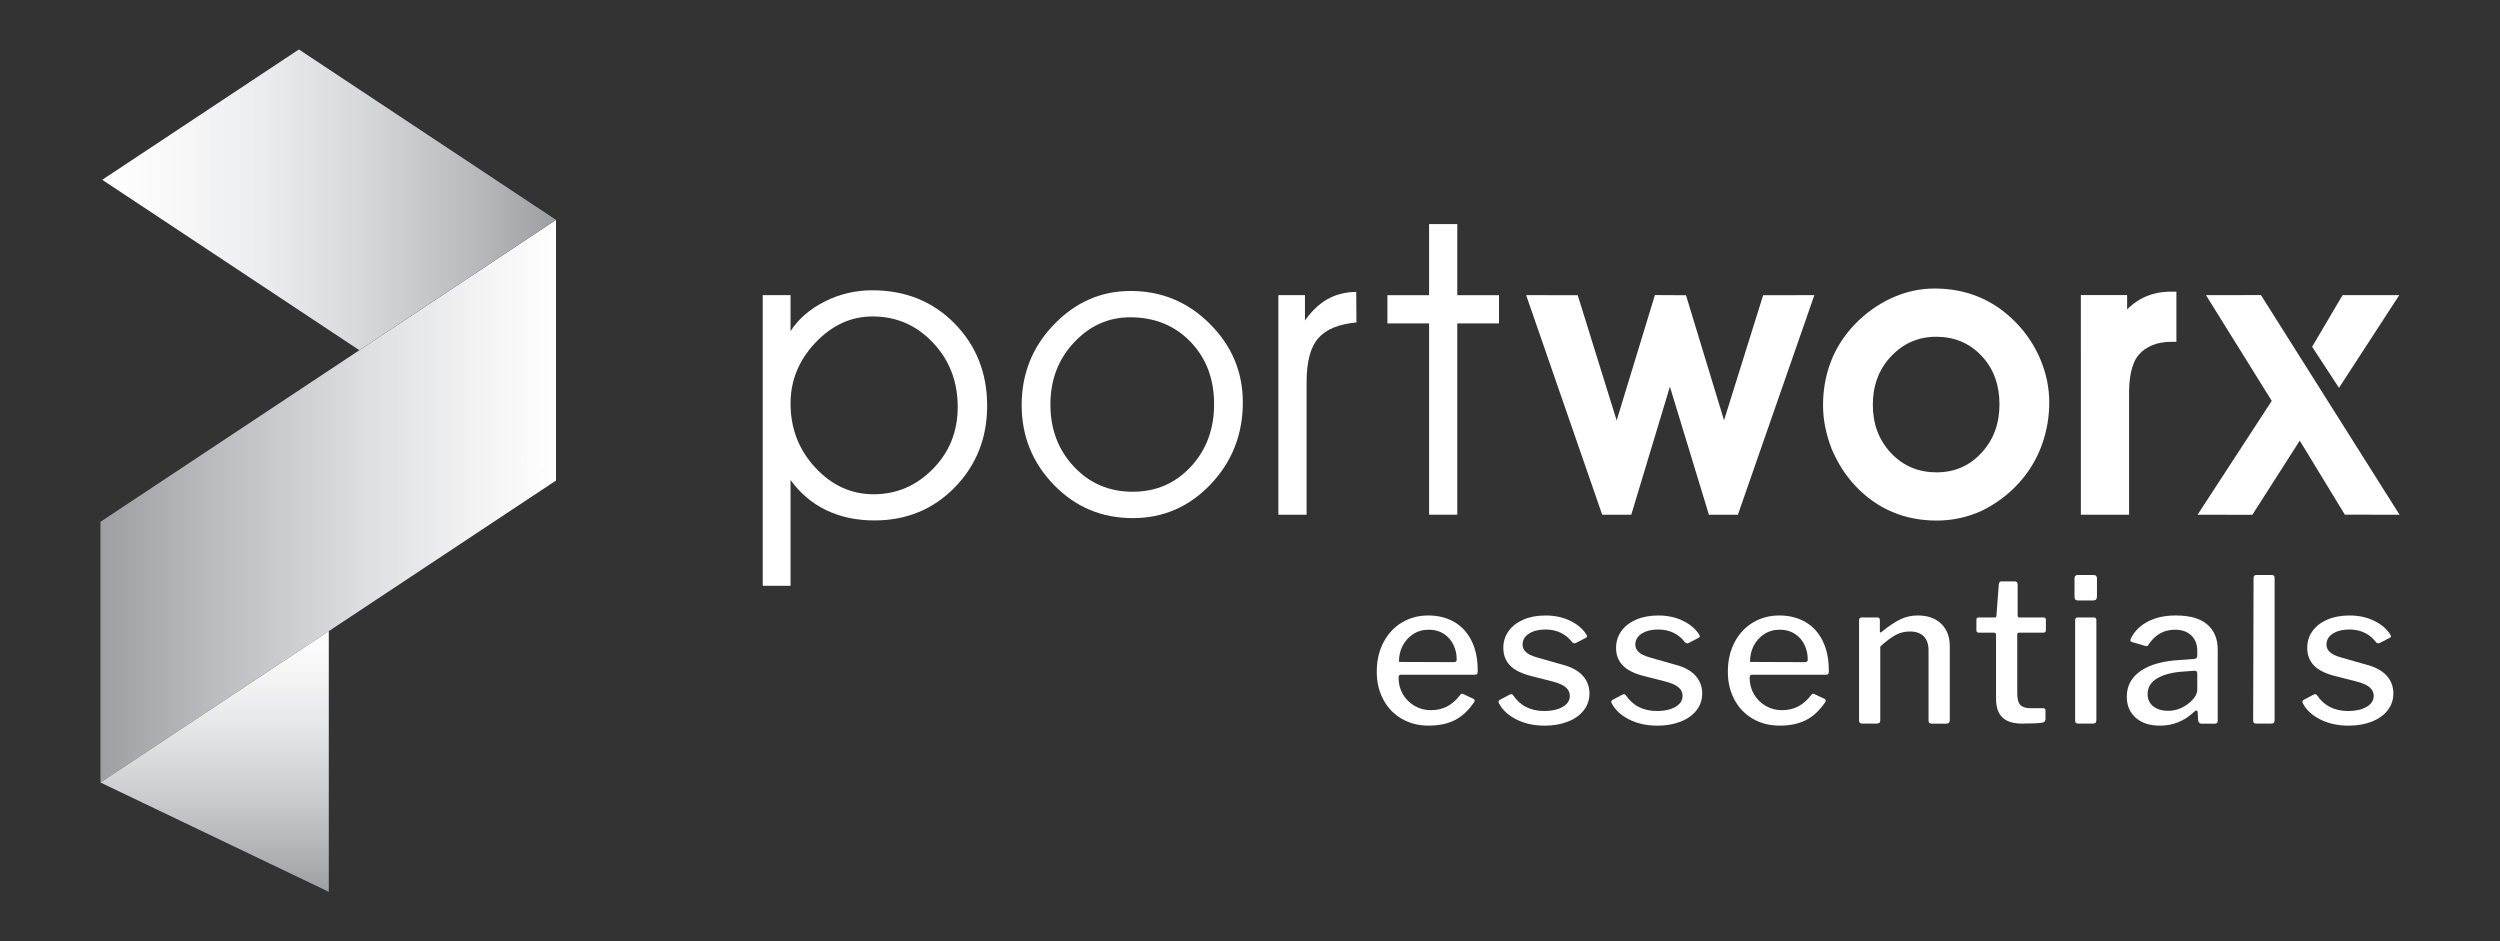 <?xml version="1.0" encoding="utf-8"?>
<!-- Generator: Adobe Illustrator 24.1.3, SVG Export Plug-In . SVG Version: 6.00 Build 0)  -->
<svg version="1.1" id="Layer_1" xmlns="http://www.w3.org/2000/svg" xmlns:xlink="http://www.w3.org/1999/xlink" x="0px" y="0px"
	 viewBox="0 0 2174.75 818.82" style="enable-background:new 0 0 2174.75 818.82;" xml:space="preserve">
<rect x="0" y="0" width="2174.75" height="818.82" fill="#333333" stroke="none"/>
<style type="text/css">
	.st0{fill:#FFFFFF;}
	.st1{fill-rule:evenodd;clip-rule:evenodd;fill:#FFFFFF;}
	.st2{fill-rule:evenodd;clip-rule:evenodd;fill:url(#SVGID_1_);}
	.st3{fill-rule:evenodd;clip-rule:evenodd;fill:url(#SVGID_2_);}
	.st4{fill-rule:evenodd;clip-rule:evenodd;fill:url(#SVGID_3_);}
</style>
<g>
	<g>
		<g>
			<path class="st0" d="M1265.08,541.06c-6.51-3.77-14.05-5.66-22.65-5.66c-8.36,0-15.94,2-22.74,6.01s-12.16,9.73-16.11,17.17
				c-3.96,7.44-5.93,16.03-5.93,25.78c0,9.06,1.92,17.16,5.75,24.3c3.84,7.14,9.18,12.68,16.03,16.63
				c6.86,3.96,14.64,5.93,23.35,5.93c8.94,0,16.55-1.6,22.82-4.79c6.27-3.2,11.84-8.4,16.72-15.59c0.35-0.59,0.52-1.05,0.52-1.4
				c0-0.58-0.29-1.05-0.87-1.4l-8.89-4.19c-0.35-0.23-0.81-0.35-1.4-0.35c-0.46,0-0.87,0.24-1.22,0.7
				c-3.49,4.65-7.32,8.08-11.5,10.28c-4.18,2.2-8.94,3.31-14.28,3.31c-5.11,0-9.82-1.25-14.11-3.74c-4.3-2.5-7.7-5.87-10.19-10.11
				c-2.5-4.24-3.74-8.97-3.74-14.2c0-1.86,0.58-2.79,1.74-2.79h64.46c1.16,0,1.89-0.26,2.18-0.78c0.29-0.53,0.43-1.31,0.43-2.36
				v-0.7c0-9.87-1.77-18.41-5.31-25.61C1276.6,550.32,1271.58,544.83,1265.08,541.06z M1266.56,575.47
				c-0.41,0.35-1.19,0.53-2.35,0.53l-47.21-0.18c-0.12-4.99,0.89-9.6,3.05-13.85c2.15-4.24,5.2-7.66,9.15-10.28
				c3.95-2.62,8.54-3.92,13.76-3.92c4.99,0,9.32,1.19,12.98,3.57c3.66,2.38,6.45,5.55,8.36,9.49c1.91,3.95,2.88,8.18,2.88,12.72
				C1267.17,574.48,1266.96,575.12,1266.56,575.47z"/>
			<path class="st0" d="M1358.81,578.08l-21.43-6.09c-4.88-1.4-8.25-3.02-10.11-4.88c-1.85-1.85-2.79-3.95-2.79-6.27
				c0-4.07,1.86-7.29,5.58-9.67c3.72-2.37,8.47-3.57,14.28-3.57c5.23,0,9.82,1.02,13.76,3.05s7.15,4.73,9.58,8.1
				c0.59,0.59,1.22,0.88,1.92,0.88c0.46,0,0.81-0.06,1.05-0.18l9.06-4.7c0.58-0.35,0.87-0.76,0.87-1.22c0-0.47-0.24-1.05-0.7-1.74
				c-3.14-4.88-7.84-8.83-14.11-11.85c-6.27-3.02-13.36-4.53-21.25-4.53c-7.32,0-13.74,1.19-19.25,3.57
				c-5.52,2.38-9.82,5.69-12.9,9.93c-3.08,4.24-4.62,9.14-4.62,14.73c0,6.15,1.97,11.26,5.93,15.33c3.95,4.07,10.22,7.14,18.81,9.23
				l17.77,4.53c5.46,1.4,9.38,3.11,11.77,5.14c2.38,2.03,3.57,4.5,3.57,7.4c0,4.07-2.09,7.29-6.28,9.67
				c-4.18,2.38-9.47,3.57-15.85,3.57c-12.08,0-21.2-4.64-27.36-13.94c-0.35-0.46-0.81-0.7-1.39-0.7c-0.47,0-1.05,0.18-1.74,0.53
				l-8.54,4.53c-0.58,0.35-0.87,0.88-0.87,1.57c0,0.46,0.17,0.99,0.52,1.57c3.02,5.69,8.07,10.31,15.16,13.85
				c7.09,3.55,15.27,5.32,24.57,5.32c7.43,0,14.11-1.17,20.03-3.49c5.92-2.32,10.54-5.6,13.85-9.84c3.31-4.24,4.97-9.14,4.97-14.72
				c0-5.93-1.95-11.07-5.84-15.42C1372.94,583.4,1366.93,580.17,1358.81,578.08z"/>
			<path class="st0" d="M1456.89,578.08l-21.43-6.09c-4.88-1.4-8.25-3.02-10.11-4.88c-1.85-1.85-2.79-3.95-2.79-6.27
				c0-4.07,1.86-7.29,5.58-9.67c3.72-2.37,8.47-3.57,14.28-3.57c5.23,0,9.82,1.02,13.76,3.05c3.95,2.03,7.15,4.73,9.58,8.1
				c0.59,0.59,1.22,0.88,1.92,0.88c0.46,0,0.81-0.06,1.05-0.18l9.06-4.7c0.58-0.35,0.87-0.76,0.87-1.22c0-0.47-0.24-1.05-0.7-1.74
				c-3.14-4.88-7.84-8.83-14.11-11.85c-6.27-3.02-13.36-4.53-21.25-4.53c-7.32,0-13.74,1.19-19.25,3.57
				c-5.52,2.38-9.82,5.69-12.9,9.93c-3.08,4.24-4.62,9.14-4.62,14.73c0,6.15,1.97,11.26,5.93,15.33c3.95,4.07,10.22,7.14,18.81,9.23
				l17.77,4.53c5.46,1.4,9.38,3.11,11.77,5.14s3.57,4.5,3.57,7.4c0,4.07-2.09,7.29-6.28,9.67c-4.18,2.38-9.47,3.57-15.85,3.57
				c-12.08,0-21.2-4.64-27.36-13.94c-0.35-0.46-0.81-0.7-1.39-0.7c-0.47,0-1.05,0.18-1.74,0.53l-8.54,4.53
				c-0.58,0.35-0.87,0.88-0.87,1.57c0,0.46,0.17,0.99,0.52,1.57c3.02,5.69,8.07,10.31,15.16,13.85c7.09,3.55,15.27,5.32,24.57,5.32
				c7.43,0,14.11-1.17,20.03-3.49c5.92-2.32,10.54-5.6,13.85-9.84c3.31-4.24,4.97-9.14,4.97-14.72c0-5.93-1.95-11.07-5.84-15.42
				C1471.03,583.4,1465.01,580.17,1456.89,578.08z"/>
			<path class="st0" d="M1570.48,541.06c-6.51-3.77-14.05-5.66-22.65-5.66c-8.36,0-15.94,2-22.73,6.01
				c-6.8,4.01-12.17,9.73-16.12,17.17c-3.95,7.44-5.92,16.03-5.92,25.78c0,9.06,1.91,17.16,5.75,24.3
				c3.83,7.14,9.17,12.68,16.03,16.63c6.85,3.96,14.63,5.93,23.34,5.93c8.94,0,16.55-1.6,22.82-4.79c6.27-3.2,11.85-8.4,16.72-15.59
				c0.35-0.59,0.53-1.05,0.53-1.4c0-0.58-0.3-1.05-0.88-1.4l-8.88-4.19c-0.35-0.23-0.82-0.35-1.4-0.35c-0.47,0-0.87,0.24-1.22,0.7
				c-3.49,4.65-7.32,8.08-11.5,10.28c-4.19,2.2-8.95,3.31-14.28,3.31c-5.11,0-9.82-1.25-14.11-3.74c-4.3-2.5-7.7-5.87-10.19-10.11
				c-2.5-4.24-3.75-8.97-3.75-14.2c0-1.86,0.58-2.79,1.74-2.79h64.47c1.16,0,1.88-0.26,2.18-0.78c0.29-0.53,0.43-1.31,0.43-2.36
				v-0.7c0-9.87-1.77-18.41-5.32-25.61C1582.01,550.32,1576.98,544.83,1570.48,541.06z M1571.96,575.47
				c-0.41,0.35-1.19,0.53-2.36,0.53l-47.21-0.18c-0.12-4.99,0.9-9.6,3.05-13.85c2.14-4.24,5.19-7.66,9.14-10.28
				c3.95-2.62,8.53-3.92,13.76-3.92c4.99,0,9.32,1.19,12.97,3.57c3.67,2.38,6.45,5.55,8.37,9.49c1.91,3.95,2.87,8.18,2.87,12.72
				C1572.57,574.48,1572.36,575.12,1571.96,575.47z"/>
			<path class="st0" d="M1668.22,535.4c-5.46,0-10.51,1.13-15.16,3.39s-9.99,5.84-16.03,10.72c-0.58,0.58-1.02,0.81-1.31,0.7
				c-0.29-0.12-0.43-0.53-0.43-1.23v-9.58c0-1.51-0.7-2.26-2.08-2.26h-13.76c-1.51,0-2.27,0.87-2.27,2.61v86.93
				c0,1.86,0.93,2.79,2.79,2.79h12.37c1.16,0,2.01-0.23,2.53-0.7c0.53-0.46,0.78-1.22,0.78-2.26V562.4
				c5.11-4.64,9.55-7.98,13.33-10.01c3.77-2.03,7.87-3.05,12.28-3.05c5.45,0,9.55,1.43,12.28,4.27c2.72,2.85,4.09,6.88,4.09,12.11
				v60.98c0,1.86,0.87,2.79,2.61,2.79h12.9c1.97,0,2.96-1.05,2.96-3.14v-64.29c0-8.12-2.47-14.61-7.41-19.42
				C1683.75,537.81,1676.93,535.4,1668.22,535.4z"/>
			<path class="st0" d="M1777.63,537.14h-20.91c-1.04,0-1.57-0.53-1.57-1.57v-27c0-1.85-0.76-2.79-2.26-2.79h-12.02
				c-1.17,0-1.86,0.82-2.09,2.44l-2.09,27.35c0,1.05-0.46,1.57-1.4,1.57h-13.93c-1.4,0-2.09,0.64-2.09,1.91v9.23
				c0,1.4,0.76,2.09,2.27,2.09h13.07c1.16,0,1.74,0.7,1.74,2.09v55.23c0,7.44,1.86,12.92,5.58,16.46c3.71,3.55,9.41,5.32,17.07,5.32
				c8.12,0,14.05-0.29,17.77-0.87c1.74-0.35,2.61-1.34,2.61-2.97v-7.49c0-1.4-0.7-2.09-2.09-2.09h-11.15
				c-3.95,0-6.82-0.93-8.62-2.79c-1.8-1.85-2.71-5.22-2.71-10.1v-51.05c0-1.16,0.53-1.74,1.57-1.74h20.9c1.62,0,2.44-0.7,2.44-2.09
				v-9.23C1779.72,537.78,1779.02,537.14,1777.63,537.14z"/>
			<path class="st0" d="M1821.7,500.21h-14.45c-1.74,0-2.62,0.99-2.62,2.96v15.86c0,1.16,0.24,2,0.7,2.53
				c0.47,0.52,1.28,0.78,2.44,0.78h12.9c1.28,0,2.18-0.29,2.7-0.88c0.52-0.58,0.78-1.51,0.78-2.78V503c0-0.82-0.23-1.49-0.7-2.01
				C1822.99,500.47,1822.4,500.21,1821.7,500.21z"/>
			<path class="st0" d="M1821.53,537.14h-13.93c-0.94,0-1.57,0.2-1.92,0.6c-0.35,0.41-0.52,1.08-0.52,2.01v86.93
				c0,1.05,0.23,1.78,0.7,2.18c0.46,0.41,1.28,0.61,2.43,0.61h11.85c1.28,0,2.18-0.23,2.71-0.7c0.52-0.46,0.78-1.34,0.78-2.61
				v-86.59C1823.62,537.95,1822.93,537.14,1821.53,537.14z"/>
			<path class="st0" d="M1892.79,535.4c-9.41,0-17.45,1.71-24.13,5.14c-6.69,3.43-11.65,8.28-14.9,14.55
				c-0.35,0.82-0.53,1.45-0.53,1.91c0,0.7,0.35,1.17,1.05,1.4l11.85,3.49c0.81,0.23,1.42,0.26,1.83,0.09
				c0.4-0.17,0.78-0.61,1.13-1.31c5.69-8.59,13.3-12.89,22.82-12.89c6.03,0,10.8,1.65,14.28,4.97c3.49,3.31,5.22,7.81,5.22,13.5
				v4.36c0,1.51-0.93,2.38-2.78,2.61l-11.32,0.87c-15.1,0.7-26.75,3.84-34.94,9.41c-8.18,5.58-12.28,13.07-12.28,22.48
				c0,7.66,2.58,13.8,7.75,18.38c5.16,4.59,12.22,6.88,21.17,6.88c11.38,0,21.31-4.07,29.79-12.2c0.93-0.7,1.57-1.05,1.92-1.05
				c0.46,0,0.81,0.47,1.04,1.4l0.35,6.62c0.24,2.33,1.17,3.49,2.79,3.49h11.67c0.93,0,1.6-0.2,2.01-0.61c0.4-0.4,0.6-1.19,0.6-2.35
				v-61.51c0-9.29-3.02-16.55-9.06-21.78C1914.1,538.01,1904.98,535.4,1892.79,535.4z M1911.42,599.69c0,4.07-2.49,8.13-7.49,12.2
				c-5.58,4.3-11.5,6.44-17.77,6.44c-5.46,0-9.82-1.3-13.07-3.92c-3.26-2.61-4.88-6.18-4.88-10.71c0-5.81,2.82-10.37,8.46-13.68
				c5.63-3.31,13.26-5.25,22.91-5.84l9.41-0.7c1.62-0.11,2.43,0.76,2.43,2.61V599.69z"/>
			<path class="st0" d="M1976.41,500.21h-13.76c-1.51,0-2.27,0.87-2.27,2.61l-0.35,123.87c0,1.05,0.24,1.78,0.7,2.18
				c0.47,0.41,1.28,0.61,2.44,0.61h11.85c1.39,0,2.35-0.23,2.88-0.7c0.52-0.46,0.78-1.34,0.78-2.61V502.82
				C1978.68,501.07,1977.92,500.21,1976.41,500.21z"/>
			<path class="st0" d="M2076.15,587.75c-3.9-4.36-9.91-7.58-18.03-9.67l-21.43-6.09c-4.88-1.4-8.25-3.02-10.11-4.88
				c-1.85-1.85-2.79-3.95-2.79-6.27c0-4.07,1.86-7.29,5.58-9.67c3.72-2.37,8.47-3.57,14.28-3.57c5.23,0,9.82,1.02,13.76,3.05
				s7.15,4.73,9.58,8.1c0.59,0.59,1.22,0.88,1.92,0.88c0.46,0,0.81-0.06,1.05-0.18l9.06-4.7c0.58-0.35,0.87-0.76,0.87-1.22
				c0-0.47-0.24-1.05-0.7-1.74c-3.14-4.88-7.84-8.83-14.11-11.85c-6.27-3.02-13.36-4.53-21.25-4.53c-7.32,0-13.74,1.19-19.25,3.57
				c-5.52,2.38-9.82,5.69-12.9,9.93c-3.08,4.24-4.62,9.14-4.62,14.73c0,6.15,1.97,11.26,5.93,15.33c3.95,4.07,10.22,7.14,18.81,9.23
				l17.77,4.53c5.46,1.4,9.38,3.11,11.77,5.14c2.38,2.03,3.57,4.5,3.57,7.4c0,4.07-2.09,7.29-6.28,9.67
				c-4.18,2.38-9.47,3.57-15.85,3.57c-12.08,0-21.2-4.64-27.36-13.94c-0.35-0.46-0.81-0.7-1.39-0.7c-0.47,0-1.05,0.18-1.74,0.53
				l-8.54,4.53c-0.58,0.35-0.87,0.88-0.87,1.57c0,0.46,0.17,0.99,0.52,1.57c3.02,5.69,8.07,10.31,15.16,13.85
				c7.09,3.55,15.27,5.32,24.57,5.32c7.43,0,14.11-1.17,20.03-3.49s10.54-5.6,13.85-9.84c3.31-4.24,4.97-9.14,4.97-14.72
				C2081.99,597.25,2080.04,592.11,2076.15,587.75z"/>
		</g>
	</g>
	<g>
		<path class="st1" d="M663.52,256.73h24.18v31.3c6.93-10.67,16.88-19.27,29.79-25.77c12.87-6.46,26.61-9.73,41.19-9.73
			c28.87,0,52.74,9.6,71.65,28.81c18.89,19.25,28.39,43.14,28.39,71.7c0,27.93-9.37,51.51-28.03,70.78
			c-18.73,19.25-42.07,28.91-70.05,28.91c-15.54,0-29.52-2.97-41.9-8.95c-12.39-5.92-22.7-14.69-31.05-26.26v13.16v28.45v50.48
			h-24.18V256.73L663.52,256.73z M687.7,350.95c0,21.76,7.16,40.36,21.57,55.84c14.33,15.46,31.21,23.16,50.71,23.16
			c19.92,0,37.11-7.34,51.51-21.99c14.39-14.62,21.63-32.59,21.63-53.87c0-22.22-7.18-40.88-21.57-56.05
			c-14.35-15.17-31.82-22.76-52.45-22.76c-18.79,0-35.38,7.59-49.79,22.82C694.92,313.34,687.7,330.93,687.7,350.95z"/>
		<path class="st1" d="M913.75,351.96c0,21.42,6.82,39.35,20.42,53.95c13.66,14.58,30.75,21.86,51.17,21.86
			c20.15,0,36.99-7.22,50.53-21.76c13.49-14.52,20.27-32.64,20.27-54.35c0-22.05-6.84-40.17-20.54-54.35
			c-13.66-14.16-31.15-21.3-52.45-21.3c-18.87,0-35.19,7.3-48.85,21.88C920.57,312.48,913.75,330.5,913.75,351.96L913.75,351.96z
			 M888.75,352.42c0-27.36,9.37-50.75,28.12-70.15c18.77-19.46,40.99-29.16,66.63-29.16c26.9,0,49.88,9.54,68.98,28.64
			c19.1,19.1,28.66,41.84,28.66,68.31c0,27.78-9.31,51.51-27.95,71.19c-18.64,19.62-41.28,29.46-67.85,29.46
			c-26.97,0-49.83-9.6-68.54-28.89C898.12,402.55,888.75,379.39,888.75,352.42z"/>
		<path class="st1" d="M1136.6,447.74h-24.54V256.73h23.12v22.05c5.79-8.18,12.32-14.39,19.6-18.56c3.56-2.01,7.47-3.56,11.74-4.62
			c4.2-1.11,8.66-1.65,13.28-1.65l0.17,26.55c-15.4,1.42-26.48,5.99-33.24,13.75c-6.76,7.76-10.12,20.5-10.12,38.18V447.74z"/>
		<polygon class="st1" points="1243.17,447.74 1243.17,281.33 1206.9,281.33 1206.9,256.79 1243.17,256.79 1243.17,194.93 
			1267.69,194.93 1267.69,256.79 1303.97,256.79 1303.97,281.33 1267.69,281.33 1267.69,447.74 		"/>
	</g>
	<path class="st1" d="M1452.65,336.35l-33.61,111.42h-25.28l-66.17-191.03l44.88,0.07l33.86,108.94l33.27-109.07l27.04,0.15
		l33.1,108.78l34.02-108.8l44.55-0.07l-66.52,191.03h-25.21L1452.65,336.35L1452.65,336.35z M1585.87,352.42
		c0-12.92,2.14-25.56,6.73-37.64c4.6-12.11,11.63-22.89,20.55-32.28c9.15-9.65,19.85-17.4,31.92-23.01
		c11.95-5.56,24.58-8.5,37.78-8.5c13.28,0,26.34,2.24,38.62,7.35c12.19,5.07,22.9,12.71,32.11,22.14
		c9.16,9.39,16.37,20.2,21.43,32.3c4.99,11.9,7.64,24.42,7.64,37.33c0,13.09-2.29,25.89-6.89,38.13
		c-4.5,11.95-11.14,22.78-19.76,32.18c-4.64,5.05-9.75,9.7-15.29,13.75c-5.46,3.99-11.27,7.54-17.48,10.48
		c-12.25,5.49-25.14,8.19-38.56,8.19c-13.31,0-26.39-2.3-38.65-7.54c-12.11-5.16-22.76-12.79-31.78-22.35
		c-8.93-9.45-15.82-20.42-20.93-32.55c-2.33-6.08-4.23-12.35-5.51-18.72C1586.49,365.35,1585.87,358.9,1585.87,352.42
		L1585.87,352.42z M1629.18,352.09c0,16.11,4.8,30.4,15.93,42.14c10.74,11.32,23.95,16.66,39.54,16.66
		c15.44,0,28.37-5.49,38.89-16.8c11.04-11.85,15.8-26.21,15.8-42.34c0-16.07-4.55-30.59-15.76-42.36
		c-10.66-11.19-23.78-16.44-39.21-16.44c-15.47,0-28.43,5.6-39.1,16.78C1634.03,321.52,1629.18,335.86,1629.18,352.09
		L1629.18,352.09z M1850.38,269.11c3.4-3.38,7.19-6.34,11.44-8.76c8.21-4.66,17.28-6.65,26.68-6.65h4.75v43.64h-4.75
		c-5.67,0-11.32,0.89-16.56,3.11c-4.47,1.9-8.38,4.54-11.52,8.27c-7.08,8.39-8.34,22.75-8.34,33.22v105.82h-41.95V256.69h40.26
		V269.11L1850.38,269.11z M2000.56,383.31l-41.25,64.52l-47.64-0.07l64.53-99.05l-57.22-91.95l47.83-0.07
		c120.56,191.09,0,0,120.56,191.09l-47.59-0.07L2000.56,383.31z"/>
	<polygon class="st1" points="2011.31,301.66 2034.69,337.4 2087.11,256.75 2037.79,256.75 	"/>
	<linearGradient id="SVGID_1_" gradientUnits="userSpaceOnUse" x1="87.373" y1="435.978" x2="483.666" y2="435.978">
		<stop  offset="0" style="stop-color:#9D9FA2"/>
		<stop  offset="0.251" style="stop-color:#BBBCBF"/>
		<stop  offset="0.584" style="stop-color:#DEDFE0"/>
		<stop  offset="0.845" style="stop-color:#F4F4F5"/>
		<stop  offset="1" style="stop-color:#FFFFFF"/>
	</linearGradient>
	<polygon class="st2" points="87.37,680.7 287.19,548.26 483.66,418.03 312.6,304.65 483.67,418.03 483.67,191.26 312.6,304.65 
		87.37,453.93 	"/>
	<linearGradient id="SVGID_2_" gradientUnits="userSpaceOnUse" x1="88.942" y1="173.831" x2="483.664" y2="173.831">
		<stop  offset="0" style="stop-color:#FFFFFF"/>
		<stop  offset="0.164" style="stop-color:#F8F8F9"/>
		<stop  offset="0.36" style="stop-color:#EBECED"/>
		<stop  offset="0.573" style="stop-color:#D7D8DA"/>
		<stop  offset="0.796" style="stop-color:#BBBDBF"/>
		<stop  offset="1" style="stop-color:#9D9FA2"/>
	</linearGradient>
	<polygon class="st3" points="312.6,304.65 483.66,191.26 260.29,43.2 260.01,43.02 88.94,156.4 89.64,156.87 	"/>
	<linearGradient id="SVGID_3_" gradientUnits="userSpaceOnUse" x1="186.699" y1="775.803" x2="186.699" y2="549.03">
		<stop  offset="0" style="stop-color:#9D9FA2"/>
		<stop  offset="0.067" style="stop-color:#A6A8AA"/>
		<stop  offset="0.363" style="stop-color:#CACCCE"/>
		<stop  offset="0.628" style="stop-color:#E5E6E7"/>
		<stop  offset="0.849" style="stop-color:#F6F6F7"/>
		<stop  offset="1" style="stop-color:#FFFFFF"/>
	</linearGradient>
	<polygon class="st4" points="286.02,775.8 87.37,680.7 286.02,549.03 	"/>
</g>
</svg>
